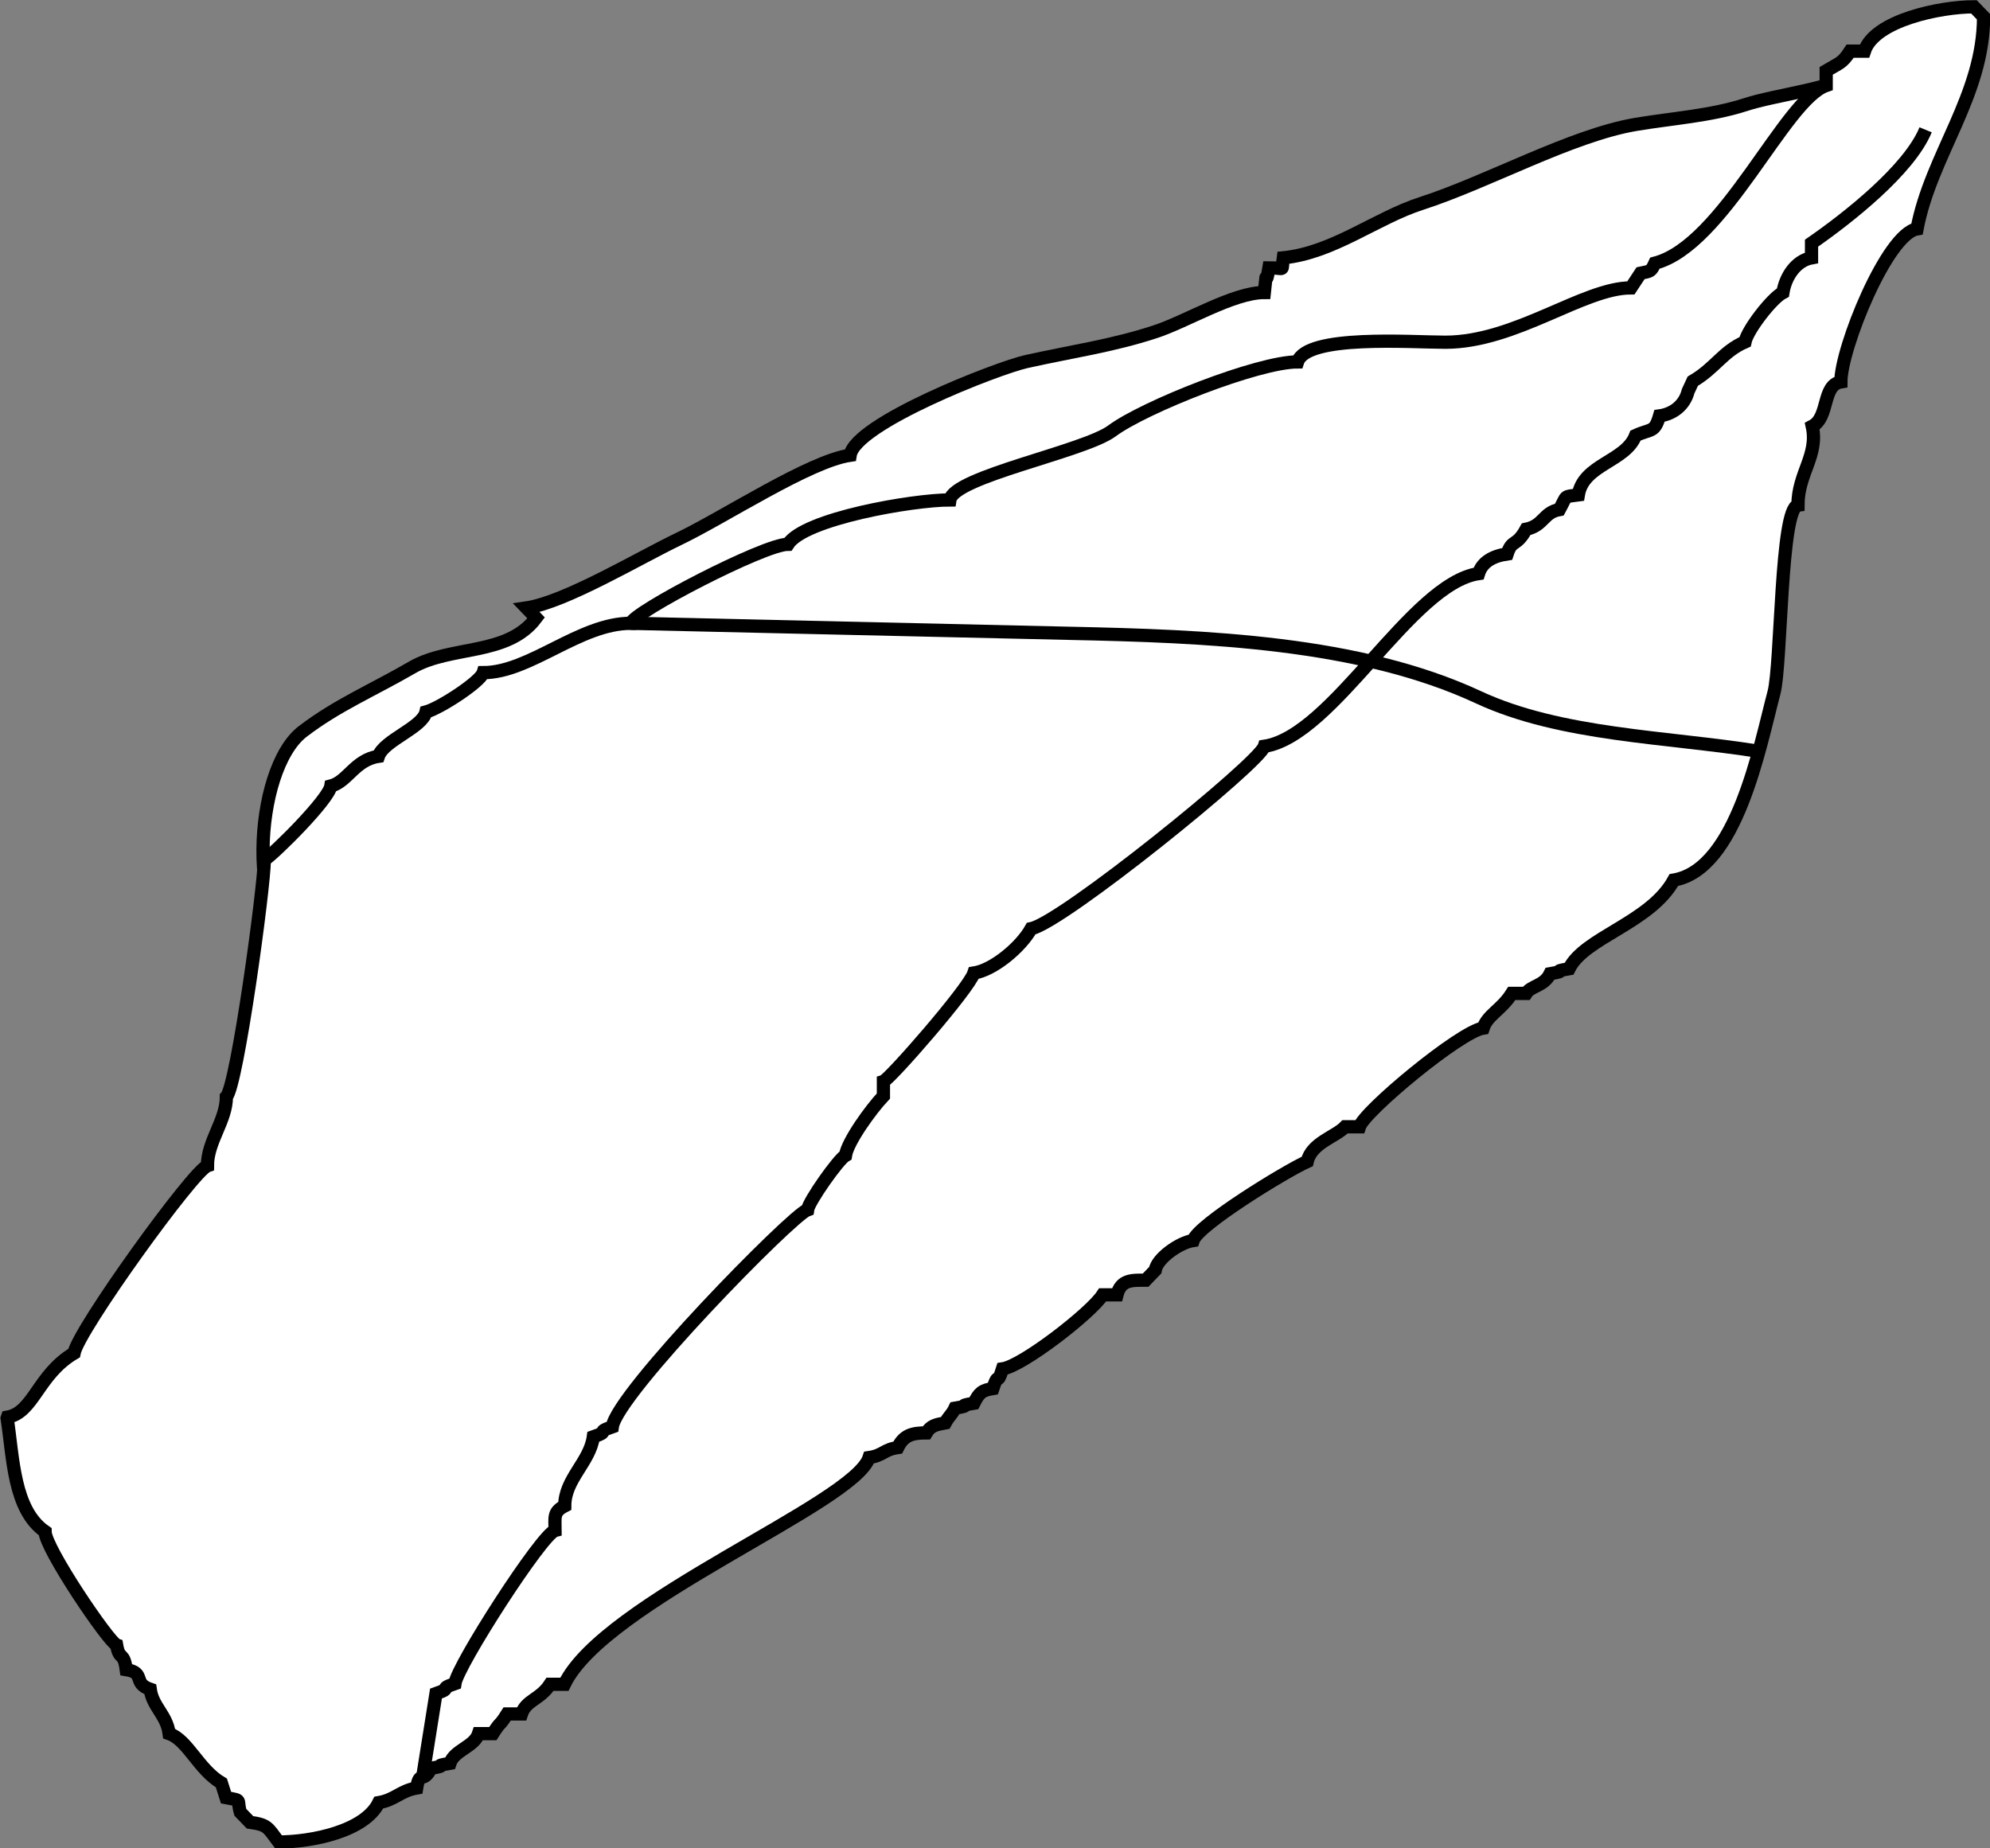 <?xml version="1.0" encoding="UTF-8"?>
<!DOCTYPE svg PUBLIC "-//W3C//DTD SVG 1.1//EN" "http://www.w3.org/Graphics/SVG/1.1/DTD/svg11.dtd">
<!-- Creator: CorelDRAW -->
<svg xmlns="http://www.w3.org/2000/svg" xml:space="preserve" width="29.677mm" height="27.565mm" style="shape-rendering:geometricPrecision; text-rendering:geometricPrecision; image-rendering:optimizeQuality; fill-rule:evenodd; clip-rule:evenodd"
viewBox="0 0 5.564 5.168"
 xmlns:xlink="http://www.w3.org/1999/xlink">
 <rect x="0" y="0" width="5.564" height="5.168" fill="#808080" stroke="none"/>
 <defs>
  <style type="text/css">
   <![CDATA[
    .str0 {stroke:black;stroke-width:0.037}
    .fil1 {fill:none}
    .fil0 {fill:white}
   ]]>
  </style>
 </defs>
 <g id="Livello_x0020_1">
  <g id="_124412120">
   <path id="_124412288" class="fil0 str0" d="M0.9 2.763c-0.046,-0.068 -0.04,-0.036 -0.04,-0.097 -0.174,-0.052 -0.154,-0.514 -0.013,-0.621 0.097,-0.074 0.194,-0.114 0.306,-0.179 0.108,-0.062 0.266,-0.031 0.346,-0.138l-0.027 -0.028c0.109,-0.016 0.317,-0.141 0.426,-0.193 0.129,-0.062 0.364,-0.217 0.479,-0.234 0.014,-0.089 0.412,-0.244 0.493,-0.262 0.126,-0.028 0.24,-0.044 0.359,-0.083 0.087,-0.028 0.219,-0.11 0.306,-0.11 0.01,-0.098 0.001,0.005 0.013,-0.069 0.048,0 0.034,0.013 0.04,-0.028 0.14,-0.014 0.259,-0.111 0.386,-0.152 0.186,-0.06 0.418,-0.19 0.599,-0.221 0.101,-0.017 0.21,-0.024 0.306,-0.055 0.088,-0.029 0.248,-0.044 0.333,-0.097 0.097,0.134 -0.101,0.517 -0.173,0.621 -0.447,0.641 -1.362,0.827 -2.063,1.131 -0.139,0.06 -0.23,0.171 -0.386,0.221l-1.038 0.331c-0.14,0.045 -0.377,0.152 -0.506,0.152l-0.146 0.11z"/>
   <path id="_124412240" class="fil0 str0" d="M0.021 3.963c0.073,-0.013 0.085,-0.119 0.186,-0.179 0.012,-0.065 0.333,-0.51 0.373,-0.524 0,-0.069 0.053,-0.126 0.053,-0.193 0.03,-0.031 0.106,-0.587 0.106,-0.662 0.031,-0.021 0.18,-0.169 0.186,-0.207 0.047,-0.012 0.067,-0.073 0.133,-0.083 0.015,-0.045 0.123,-0.08 0.133,-0.124 0.038,-0.01 0.152,-0.084 0.16,-0.11 0.131,0 0.269,-0.138 0.413,-0.138 0.005,-0.03 0.372,-0.221 0.439,-0.221 0.046,-0.072 0.35,-0.124 0.453,-0.124 0.01,-0.065 0.375,-0.135 0.453,-0.193 0.092,-0.068 0.409,-0.193 0.519,-0.193 0.025,-0.077 0.317,-0.055 0.413,-0.055 0.197,0 0.386,-0.152 0.519,-0.152l0.027 -0.041c0.028,-0.006 0.029,-0.004 0.04,-0.028 0.192,-0.05 0.363,-0.457 0.479,-0.497l0 -0.041c0.037,-0.022 0.045,-0.021 0.067,-0.055l0.04 0c0.028,-0.086 0.212,-0.124 0.306,-0.124l0.027 0.028c0,0.22 -0.147,0.387 -0.186,0.593 -0.084,0.014 -0.213,0.334 -0.213,0.428 -0.053,0.009 -0.032,0.099 -0.08,0.124 0.018,0.082 -0.04,0.131 -0.04,0.221 -0.049,0.008 -0.046,0.446 -0.067,0.524 -0.04,0.151 -0.104,0.494 -0.28,0.524 -0.066,0.12 -0.25,0.16 -0.293,0.248 -0.058,0.01 0.005,0.004 -0.053,0.014 -0.017,0.035 -0.053,0.033 -0.067,0.055l-0.04 0c-0.029,0.046 -0.068,0.06 -0.08,0.097 -0.065,0.01 -0.332,0.232 -0.346,0.276l-0.04 0c-0.027,0.028 -0.094,0.045 -0.106,0.097 -0.062,0.028 -0.305,0.177 -0.319,0.221 -0.039,0.006 -0.101,0.05 -0.106,0.083l-0.027 0.028c-0.038,0 -0.069,-0.002 -0.08,0.041l-0.04 0c-0.033,0.051 -0.224,0.199 -0.28,0.207 -0.017,0.054 -0.009,0.001 -0.027,0.055 -0.03,0.005 -0.038,0.011 -0.053,0.041 -0.058,0.01 0.005,0.004 -0.053,0.014 -0.009,0.019 -0.017,0.022 -0.027,0.041 -0.027,0.005 -0.041,0.008 -0.053,0.028 -0.039,0 -0.063,0.006 -0.08,0.041 -0.04,0.006 -0.04,0.022 -0.08,0.028 -0.042,0.129 -0.74,0.402 -0.852,0.634l-0.04 0c-0.028,0.043 -0.067,0.044 -0.08,0.083l-0.04 0c-0.024,0.038 -0.016,0.017 -0.04,0.055l-0.04 0c-0.012,0.037 -0.068,0.046 -0.08,0.083 -0.058,0.01 0.005,0.004 -0.053,0.014 -0.022,0.045 -0.032,0.004 -0.04,0.055 -0.046,0.008 -0.06,0.033 -0.106,0.041 -0.039,0.08 -0.187,0.11 -0.28,0.11 -0.031,-0.041 -0.03,-0.048 -0.08,-0.055l-0.027 -0.028c-0.011,-0.038 0.008,-0.032 -0.04,-0.041l-0.013 -0.041c-0.064,-0.038 -0.094,-0.12 -0.146,-0.138 -0.007,-0.053 -0.046,-0.074 -0.053,-0.124 -0.05,-0.017 -0.012,-0.046 -0.067,-0.055 -0.007,-0.053 -0.019,-0.023 -0.027,-0.069 -0.022,-0.008 -0.2,-0.27 -0.2,-0.317 -0.088,-0.061 -0.089,-0.205 -0.106,-0.317z"/>
   <path id="_124412192" class="fil1 str0" d="M1.182 4.968l0.037 -0.232c0.052,-0.018 0.001,-0.01 0.053,-0.028 0.007,-0.051 0.243,-0.418 0.28,-0.428 0,-0.037 -0.006,-0.052 0.027,-0.069 0,-0.075 0.07,-0.122 0.08,-0.193 0.052,-0.018 0.001,-0.01 0.053,-0.028 0.013,-0.093 0.502,-0.592 0.546,-0.607 0.003,-0.023 0.086,-0.141 0.106,-0.152 0.006,-0.039 0.071,-0.129 0.106,-0.166l0 -0.041c0.018,-0.006 0.239,-0.259 0.253,-0.303 0.054,-0.008 0.131,-0.072 0.16,-0.124 0.088,-0.018 0.637,-0.462 0.652,-0.51 0.193,-0.029 0.41,-0.455 0.599,-0.483 0.01,-0.032 0.039,-0.049 0.08,-0.055 0.014,-0.043 0.025,-0.018 0.053,-0.069 0.049,-0.01 0.048,-0.047 0.093,-0.055 0.023,-0.042 0.01,-0.035 0.053,-0.041 0.014,-0.086 0.132,-0.093 0.16,-0.166 0.044,-0.02 0.053,-0.007 0.067,-0.055 0.037,-0.005 0.07,-0.029 0.08,-0.069l0.013 -0.028c0.063,-0.037 0.084,-0.083 0.146,-0.11 0.007,-0.034 0.075,-0.122 0.106,-0.138 0.007,-0.044 0.036,-0.089 0.08,-0.097l0 -0.041c0.101,-0.07 0.273,-0.205 0.319,-0.317"/>
   <path id="_124412144" class="fil1 str0" d="M4.917 2.101c-0.256,-0.041 -0.553,-0.044 -0.783,-0.151 -0.333,-0.155 -0.762,-0.171 -1.145,-0.179l-1.225 -0.028"/>
  </g>
 </g>
</svg>
